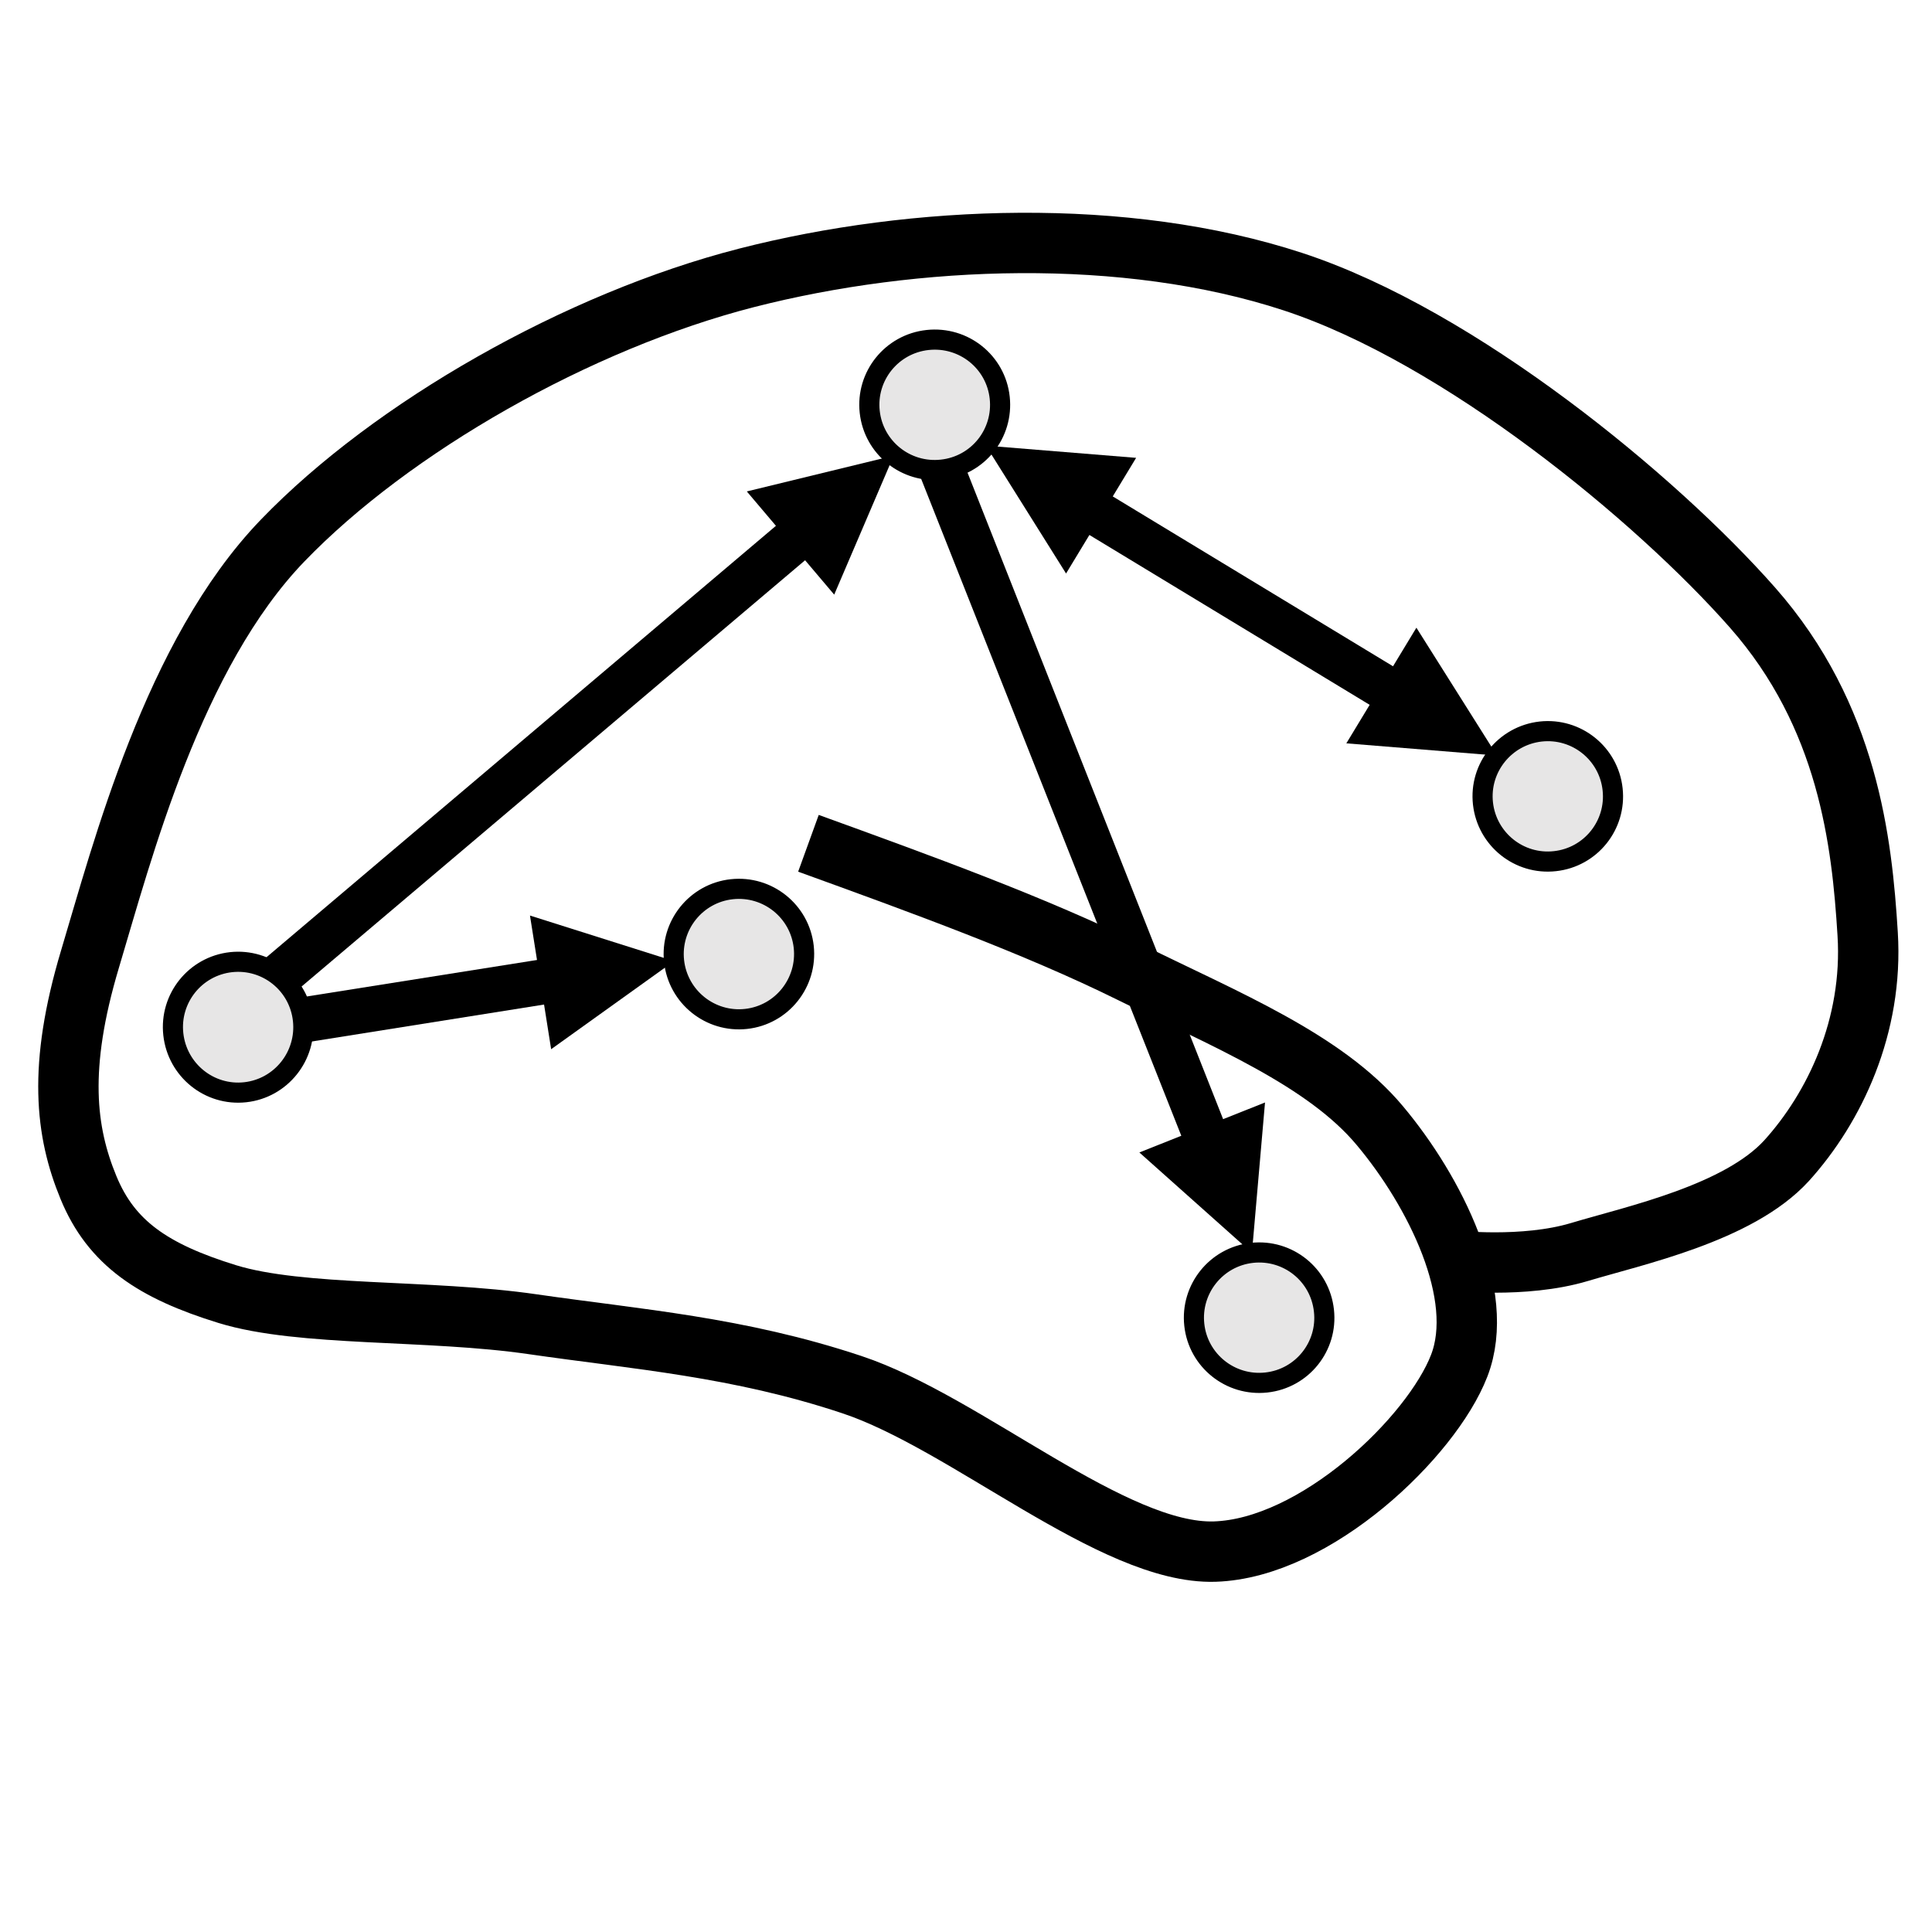 <?xml version="1.0" encoding="utf-8"?>
<!-- Generator: Adobe Illustrator 16.0.3, SVG Export Plug-In . SVG Version: 6.00 Build 0)  -->
<!DOCTYPE svg PUBLIC "-//W3C//DTD SVG 1.1//EN" "http://www.w3.org/Graphics/SVG/1.1/DTD/svg11.dtd">
<svg version="1.1" id="Layer_1" xmlns="http://www.w3.org/2000/svg" xmlns:xlink="http://www.w3.org/1999/xlink" x="0px" y="0px"
	 width="96px" height="96px" viewBox="0 0 96 96" enable-background="new 0 0 96 96" xml:space="preserve">
<g id="Layer_1_1_">
</g>
<circle fill="none" cx="48" cy="47.8" r="48"/>
<g>
	<g>
		<g>
			<g>
				<g>
					<g>
						<g>
							<g>
								<g>
									<path fill="none" stroke="#000000" stroke-width="3" stroke-miterlimit="10" d="M40.171,41.903
										c5.63,2.041,11.252,4.079,15.981,6.413c4.733,2.337,9.688,4.349,12.413,7.618c2.727,3.251,5.311,8.405,3.94,11.932
										c-1.367,3.531-7.121,9.073-12.151,9.232c-5.029,0.154-12.355-6.414-18.027-8.297c-5.649-1.882-10.69-2.251-15.862-3.001
										c-5.172-0.752-11.492-0.364-15.173-1.498c-3.678-1.135-5.759-2.529-6.896-5.293c-1.14-2.764-1.534-5.976,0.076-11.353
										c1.606-5.351,4.13-15.15,9.569-20.793c5.439-5.643,14.689-10.911,23.055-13.056c8.372-2.144,18.813-2.543,27.143,0.187
										c8.332,2.729,18.077,10.79,22.838,16.192c4.76,5.402,5.444,11.648,5.726,16.223c0.286,4.582-1.646,8.63-4.028,11.263
										c-2.394,2.62-7.531,3.71-10.3,4.542c-2.761,0.826-6.271,0.42-6.271,0.42"/>
								</g>
							</g>
						</g>
					</g>
				</g>
			</g>
		</g>
	</g>
</g>
<g>
	<g>
		<g>
			<g>
				<g>
					<g>
						<g>
							<g>
								<g>
									<path fill="#E7E6E6" d="M8.612,51.391c-0.196-1.784,1.088-3.385,2.87-3.582c1.776-0.193,3.377,1.087,3.571,2.873
										c0.196,1.786-1.089,3.395-2.866,3.591C10.406,54.469,8.808,53.177,8.612,51.391z"/>
								</g>
							</g>
						</g>
					</g>
				</g>
			</g>
		</g>
	</g>
</g>
<g>
	<g>
		<g>
			<g>
				<g>
					<g>
						<g>
							<g>
								<g>
									<path fill="none" stroke="#000000" stroke-miterlimit="10" d="M8.612,51.391c-0.196-1.784,1.088-3.385,2.87-3.582
										c1.776-0.193,3.377,1.087,3.571,2.873c0.196,1.786-1.089,3.395-2.866,3.591C10.406,54.469,8.808,53.177,8.612,51.391z"/>
								</g>
							</g>
						</g>
					</g>
				</g>
			</g>
		</g>
	</g>
</g>
<g>
	<g>
		<g>
			<g>
				<g>
					<g>
						<g>
							<g>
								<g>
									<path fill="#E7E6E6" d="M43.216,20.466c-0.196-1.776,1.087-3.378,2.876-3.572c1.791-0.194,3.392,1.089,3.583,2.867
										c0.194,1.78-1.08,3.382-2.875,3.575C45.012,23.531,43.412,22.248,43.216,20.466z"/>
								</g>
							</g>
						</g>
					</g>
				</g>
			</g>
		</g>
	</g>
</g>
<g>
	<g>
		<g>
			<g>
				<g>
					<g>
						<g>
							<g>
								<g>
									<path fill="none" stroke="#000000" stroke-miterlimit="10" d="M43.216,20.466c-0.196-1.776,1.087-3.378,2.876-3.572
										c1.791-0.194,3.392,1.089,3.583,2.867c0.194,1.78-1.08,3.382-2.875,3.575C45.012,23.531,43.412,22.248,43.216,20.466z"/>
								</g>
							</g>
						</g>
					</g>
				</g>
			</g>
		</g>
	</g>
</g>
<g>
	<g>
		<g>
			<g>
				<g>
					<g>
						<g>
							<g>
								<g>
									<path fill="#E7E6E6" d="M73.688,39.926c-0.198-1.781,1.092-3.379,2.87-3.577c1.779-0.194,3.379,1.09,3.572,2.87
										c0.196,1.778-1.085,3.379-2.867,3.572C75.487,42.988,73.886,41.705,73.688,39.926z"/>
								</g>
							</g>
						</g>
					</g>
				</g>
			</g>
		</g>
	</g>
</g>
<g>
	<g>
		<g>
			<g>
				<g>
					<g>
						<g>
							<g>
								<g>
									<path fill="none" stroke="#000000" stroke-miterlimit="10" d="M73.688,39.926c-0.198-1.781,1.092-3.379,2.87-3.577
										c1.779-0.194,3.379,1.09,3.572,2.87c0.196,1.778-1.085,3.379-2.867,3.572C75.487,42.988,73.886,41.705,73.688,39.926z"/>
								</g>
							</g>
						</g>
					</g>
				</g>
			</g>
		</g>
	</g>
</g>
<g>
	<g>
		<g>
			<g>
				<g>
					<g>
						<g>
							<g>
								<g>
									<path fill="#E7E6E6" d="M33.494,47.758c-0.193-1.778,1.092-3.38,2.869-3.573c1.78-0.194,3.379,1.089,3.574,2.865
										c0.193,1.781-1.087,3.386-2.868,3.58C35.291,50.824,33.69,49.538,33.494,47.758z"/>
								</g>
							</g>
						</g>
					</g>
				</g>
			</g>
		</g>
	</g>
</g>
<g>
	<g>
		<g>
			<g>
				<g>
					<g>
						<g>
							<g>
								<g>
									<path fill="none" stroke="#000000" stroke-miterlimit="10" d="M33.494,47.758c-0.193-1.778,1.092-3.38,2.869-3.573
										c1.78-0.194,3.379,1.089,3.574,2.865c0.193,1.781-1.087,3.386-2.868,3.58C35.291,50.824,33.69,49.538,33.494,47.758z"/>
								</g>
							</g>
						</g>
					</g>
				</g>
			</g>
		</g>
	</g>
</g>
<g>
	<g>
		<g>
			<g>
				<g>
					<g>
						<g>
							<g>
								<g>
									<path fill="#E7E6E6" d="M59.344,65.83c-0.195-1.779,1.089-3.378,2.864-3.576c1.783-0.197,3.384,1.081,3.578,2.872
										c0.198,1.777-1.082,3.377-2.865,3.57C61.139,68.89,59.537,67.608,59.344,65.83z"/>
								</g>
							</g>
						</g>
					</g>
				</g>
			</g>
		</g>
	</g>
</g>
<g>
	<g>
		<g>
			<g>
				<g>
					<g>
						<g>
							<g>
								<g>
									<path fill="none" stroke="#000000" stroke-miterlimit="10" d="M59.344,65.83c-0.195-1.779,1.089-3.378,2.864-3.576
										c1.783-0.197,3.384,1.081,3.578,2.872c0.198,1.777-1.082,3.377-2.865,3.57C61.139,68.89,59.537,67.608,59.344,65.83z"/>
								</g>
							</g>
						</g>
					</g>
				</g>
			</g>
		</g>
	</g>
</g>
<g>
	<g>
		<g>
			<g>
				<g>
					<g>
						<g>
							<g>
								<g>
									<path d="M41.451,29.547l2.956-6.905l-7.298,1.777L41.451,29.547z M14.584,49.359l26.274-22.243l-1.449-1.711L13.138,47.652
										L14.584,49.359z"/>
								</g>
							</g>
						</g>
					</g>
				</g>
			</g>
		</g>
	</g>
</g>
<g>
	<g>
		<g>
			<g>
				<g>
					<g>
						<g>
							<g>
								<g>
									<path d="M27.386,52.135l6.107-4.377l-7.159-2.265L27.386,52.135z M15.228,51.793l12.914-2.054l-0.35-2.214l-12.914,2.047
										L15.228,51.793z"/>
								</g>
							</g>
						</g>
					</g>
				</g>
			</g>
		</g>
	</g>
</g>
<g>
	<g>
		<g>
			<g>
				<g>
					<g>
						<g>
							<g>
								<g>
									<path d="M62.858,54.782l-0.65,7.472l-5.594-4.989L62.858,54.782z M47.854,22.925l13.335,33.729l-2.078,0.824L45.755,23.751
										L47.854,22.925z"/>
								</g>
							</g>
						</g>
					</g>
				</g>
			</g>
		</g>
	</g>
</g>
<g>
	<g>
		<g>
			<g>
				<g>
					<g>
						<g>
							<g>
								<g>
									<path d="M70.38,31.19l4.005,6.354l-7.486-0.608L70.38,31.19z M52.972,28.497l-3.985-6.354l7.466,0.607L52.972,28.497z
										 M54.334,24.086l15.84,9.6l-1.164,1.914l-15.834-9.597L54.334,24.086z"/>
								</g>
							</g>
						</g>
					</g>
				</g>
			</g>
		</g>
	</g>
</g>
</svg>
